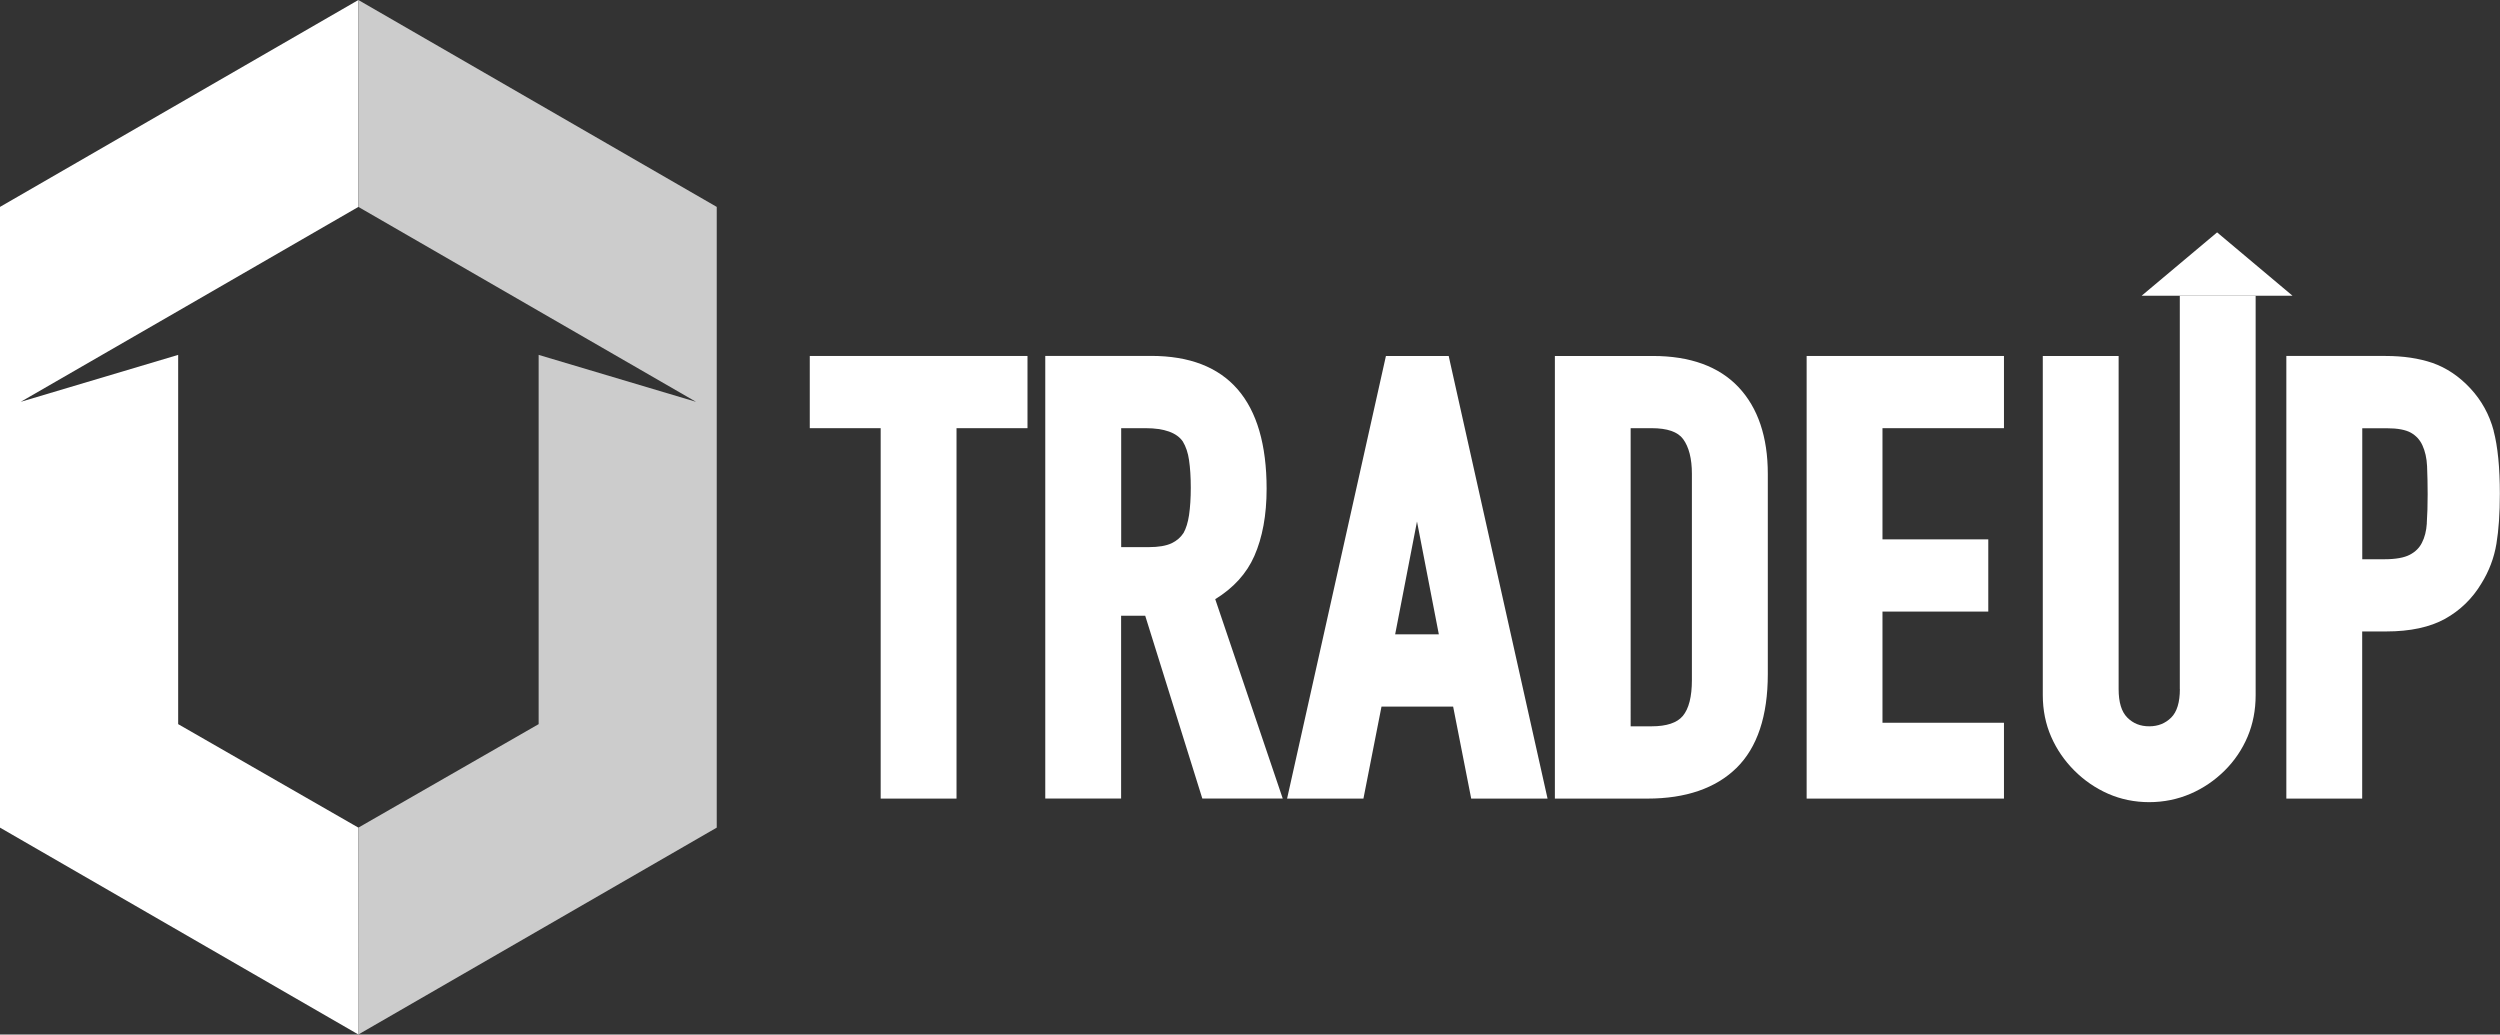 <?xml version="1.0" encoding="UTF-8"?><svg id="Layer_2" xmlns="http://www.w3.org/2000/svg" viewBox="0 0 344.48 142.55"><rect x="0" y="0" width="344.48" height="142.55" fill="#333333" stroke="none"/><defs><style>.cls-1{fill:#fff;}.cls-2{fill:#ccc;}</style></defs><g id="Layer_1-2"><g><g><polygon class="cls-1" points="111.58 59 121.35 59 121.35 110.04 131.8 110.04 131.8 59 141.58 59 141.58 49.05 111.58 49.05 111.58 59"/><path class="cls-1" d="M172.83,76.63c1.13-2.55,1.7-5.67,1.7-9.27,0-12.15-5.35-18.32-15.91-18.32h-14.59v60.99h10.45v-25.19h3.32l7.87,25.19h11.08l-9.3-27.47c2.51-1.54,4.32-3.53,5.38-5.93Zm-18.35-17.63h3.39c2.56,0,4.29,.63,5.11,1.83,.43,.71,.72,1.57,.86,2.57,.16,1.08,.24,2.36,.24,3.79s-.08,2.71-.24,3.79c-.15,1-.41,1.85-.76,2.46-.4,.62-.94,1.08-1.65,1.42-.75,.35-1.8,.53-3.14,.53h-3.8v-16.39Z"/><path class="cls-1" d="M199.62,49.05h-8.65l-13.62,60.99h10.52l2.49-12.68h9.87l2.49,12.68h10.52l-13.45-60.21-.17-.78Zm-1.35,38.36h-6.03l3.01-15.55,3.01,15.55Z"/><path class="cls-1" d="M227.76,49.05h-13.51v60.99h12.76c5.27,0,9.4-1.42,12.26-4.22,2.87-2.81,4.32-7.16,4.32-12.93v-27.59c0-5.1-1.36-9.12-4.04-11.96-2.7-2.85-6.66-4.29-11.79-4.29Zm-3.06,9.95h2.89c2.14,0,3.6,.5,4.33,1.5,.8,1.09,1.21,2.7,1.21,4.79v28.42c0,2.29-.42,3.95-1.26,4.95-.79,.94-2.23,1.42-4.29,1.42h-2.89V59Z"/><polygon class="cls-1" points="248.94 110.04 276.13 110.04 276.13 99.59 259.39 99.59 259.39 84.27 273.97 84.27 273.97 74.32 259.39 74.32 259.39 59 276.13 59 276.13 49.05 248.94 49.05 248.94 110.04"/><path class="cls-1" d="M343.61,59.36c-.59-2.22-1.67-4.19-3.22-5.85-1.54-1.66-3.3-2.83-5.21-3.5-1.87-.64-4.04-.96-6.46-.96h-13.68v60.99h10.45v-23.03h3.31c3.31,0,6.03-.59,8.11-1.74,2.08-1.16,3.77-2.8,5-4.86,1.06-1.7,1.76-3.55,2.08-5.5,.31-1.87,.47-4.18,.47-6.88,0-3.6-.29-6.52-.86-8.67Zm-9.21,12.74c-.07,1.07-.3,1.96-.68,2.69-.35,.7-.89,1.24-1.65,1.64-.79,.42-1.97,.63-3.51,.63h-3.06v-18.05h3.39c1.48,0,2.59,.21,3.32,.62,.7,.4,1.22,.96,1.57,1.71,.38,.82,.6,1.79,.65,2.89,.05,1.24,.08,2.55,.08,3.89,0,1.45-.04,2.8-.12,3.99Z"/><g><path class="cls-1" d="M300.37,94.95c0,1.81-.4,3.14-1.2,3.93s-1.79,1.2-3.02,1.2-2.21-.39-3.02-1.2-1.2-2.12-1.2-3.93V49.05h-10.45v46.73c0,2.07,.39,4,1.16,5.75,.76,1.74,1.84,3.3,3.19,4.65,1.35,1.35,2.92,2.43,4.65,3.19,1.75,.77,3.66,1.16,5.66,1.16s3.92-.39,5.7-1.16c1.76-.76,3.34-1.84,4.7-3.19s2.42-2.92,3.16-4.67c.74-1.75,1.11-3.67,1.11-5.73V40.75h-10.45v54.2Z"/><polygon class="cls-1" points="305.5 32.02 295.1 40.75 315.89 40.75 305.5 32.02"/></g></g><g><polygon class="cls-1" points="49.38 114.04 24.55 99.78 24.55 48.9 2.85 55.37 24.55 42.85 49.38 28.51 49.38 0 0 28.51 0 114.04 49.39 142.55 49.38 114.04"/><polygon class="cls-2" points="49.38 114.04 74.22 99.78 74.22 48.9 95.91 55.37 74.22 42.85 49.38 28.51 49.38 0 98.76 28.51 98.76 114.04 49.37 142.55 49.38 114.04"/></g></g></g></svg>